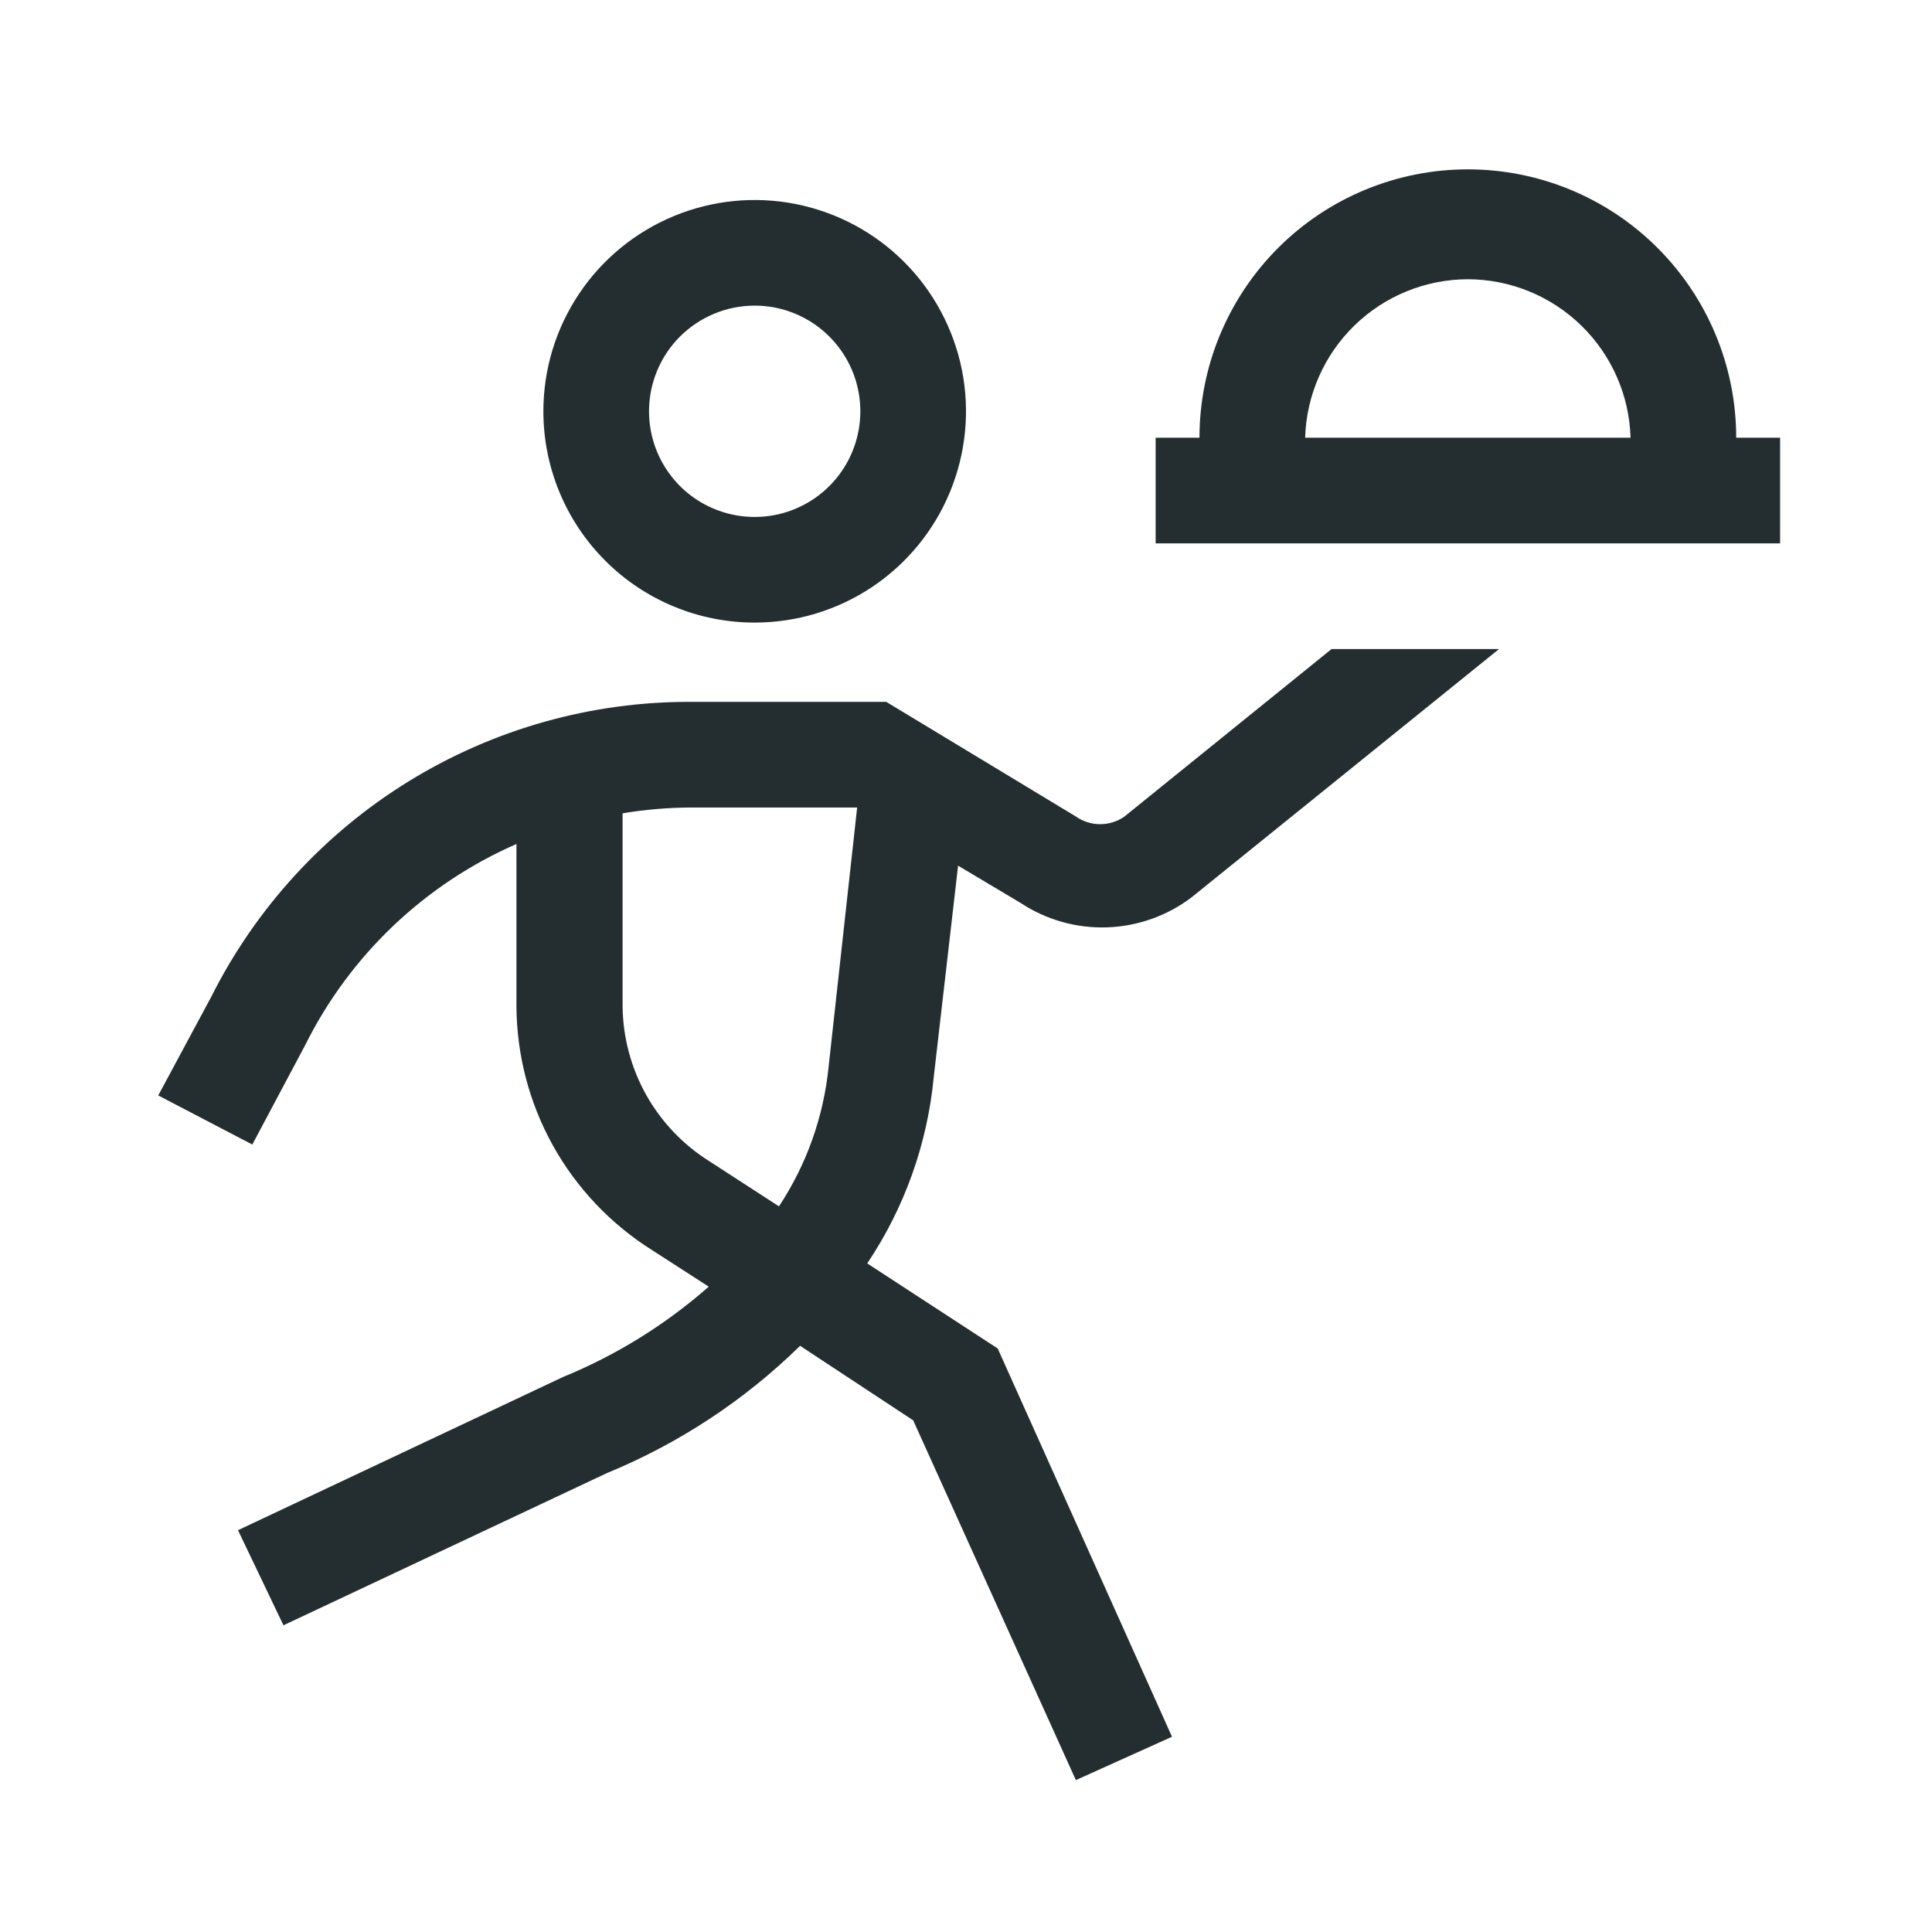 <svg width="32" height="32" viewBox="0 0 32 32" fill="none" xmlns="http://www.w3.org/2000/svg">
<g clip-path="url(#clip0_18_1452)">
<path d="M28.757 7.25C28.757 6.071 28.289 4.941 27.455 4.107C26.622 3.273 25.491 2.805 24.312 2.805C23.134 2.805 22.003 3.273 21.169 4.107C20.336 4.941 19.867 6.071 19.867 7.25H19.141V9H29.484V7.25H28.757ZM24.312 4.625C25.015 4.627 25.688 4.902 26.191 5.392C26.694 5.882 26.987 6.548 27.007 7.25H21.617C21.638 6.548 21.93 5.882 22.433 5.392C22.936 4.902 23.61 4.627 24.312 4.625ZM12.5 10.312C13.192 10.312 13.869 10.107 14.444 9.723C15.02 9.338 15.469 8.791 15.733 8.152C15.998 7.512 16.068 6.809 15.933 6.13C15.797 5.451 15.464 4.827 14.975 4.338C14.485 3.848 13.862 3.515 13.183 3.38C12.504 3.245 11.8 3.314 11.161 3.579C10.521 3.844 9.974 4.292 9.59 4.868C9.205 5.444 9 6.12 9 6.812C9 7.741 9.369 8.631 10.025 9.287C10.681 9.944 11.572 10.312 12.5 10.312ZM12.5 5.062C12.846 5.062 13.184 5.165 13.472 5.357C13.76 5.55 13.984 5.823 14.117 6.143C14.249 6.463 14.284 6.814 14.216 7.154C14.149 7.493 13.982 7.805 13.737 8.05C13.492 8.295 13.181 8.461 12.841 8.529C12.502 8.596 12.15 8.562 11.83 8.429C11.51 8.297 11.237 8.073 11.045 7.785C10.852 7.497 10.75 7.159 10.75 6.812C10.75 6.348 10.934 5.903 11.262 5.575C11.591 5.247 12.036 5.062 12.5 5.062ZM18.625 13.524C18.507 13.607 18.366 13.651 18.222 13.651C18.078 13.651 17.938 13.607 17.82 13.524L14.679 11.625H11.45C9.8 11.618 8.181 12.073 6.776 12.937C5.371 13.801 4.235 15.041 3.496 16.516L2.621 18.144L4.179 18.957L5.054 17.312C5.793 15.825 7.032 14.645 8.554 13.979V16.665C8.558 17.474 8.766 18.268 9.159 18.975C9.552 19.681 10.118 20.277 10.802 20.707L11.739 21.311C11.023 21.941 10.206 22.447 9.324 22.808L3.942 25.345L4.695 26.92L10.05 24.4C11.243 23.91 12.331 23.194 13.252 22.291L15.125 23.525L17.82 29.484L19.412 28.766L16.525 22.335L14.364 20.926C14.982 20.005 15.361 18.943 15.466 17.837L15.869 14.338L16.91 14.959C17.333 15.237 17.832 15.377 18.338 15.36C18.844 15.342 19.333 15.169 19.736 14.863L24.829 10.75H22.055L18.625 13.524ZM13.725 17.663C13.643 18.491 13.361 19.287 12.902 19.981L11.756 19.238C11.318 18.965 10.957 18.586 10.704 18.137C10.452 17.687 10.317 17.181 10.312 16.665V13.471C10.688 13.408 11.069 13.376 11.45 13.375H14.197L13.725 17.663Z" fill="#242E30"/>
</g>
<defs>
<clipPath id="clip0_18_1452">
<rect width="28" height="28" fill="white" transform="translate(2 2)"/>
</clipPath>
</defs>
</svg>
